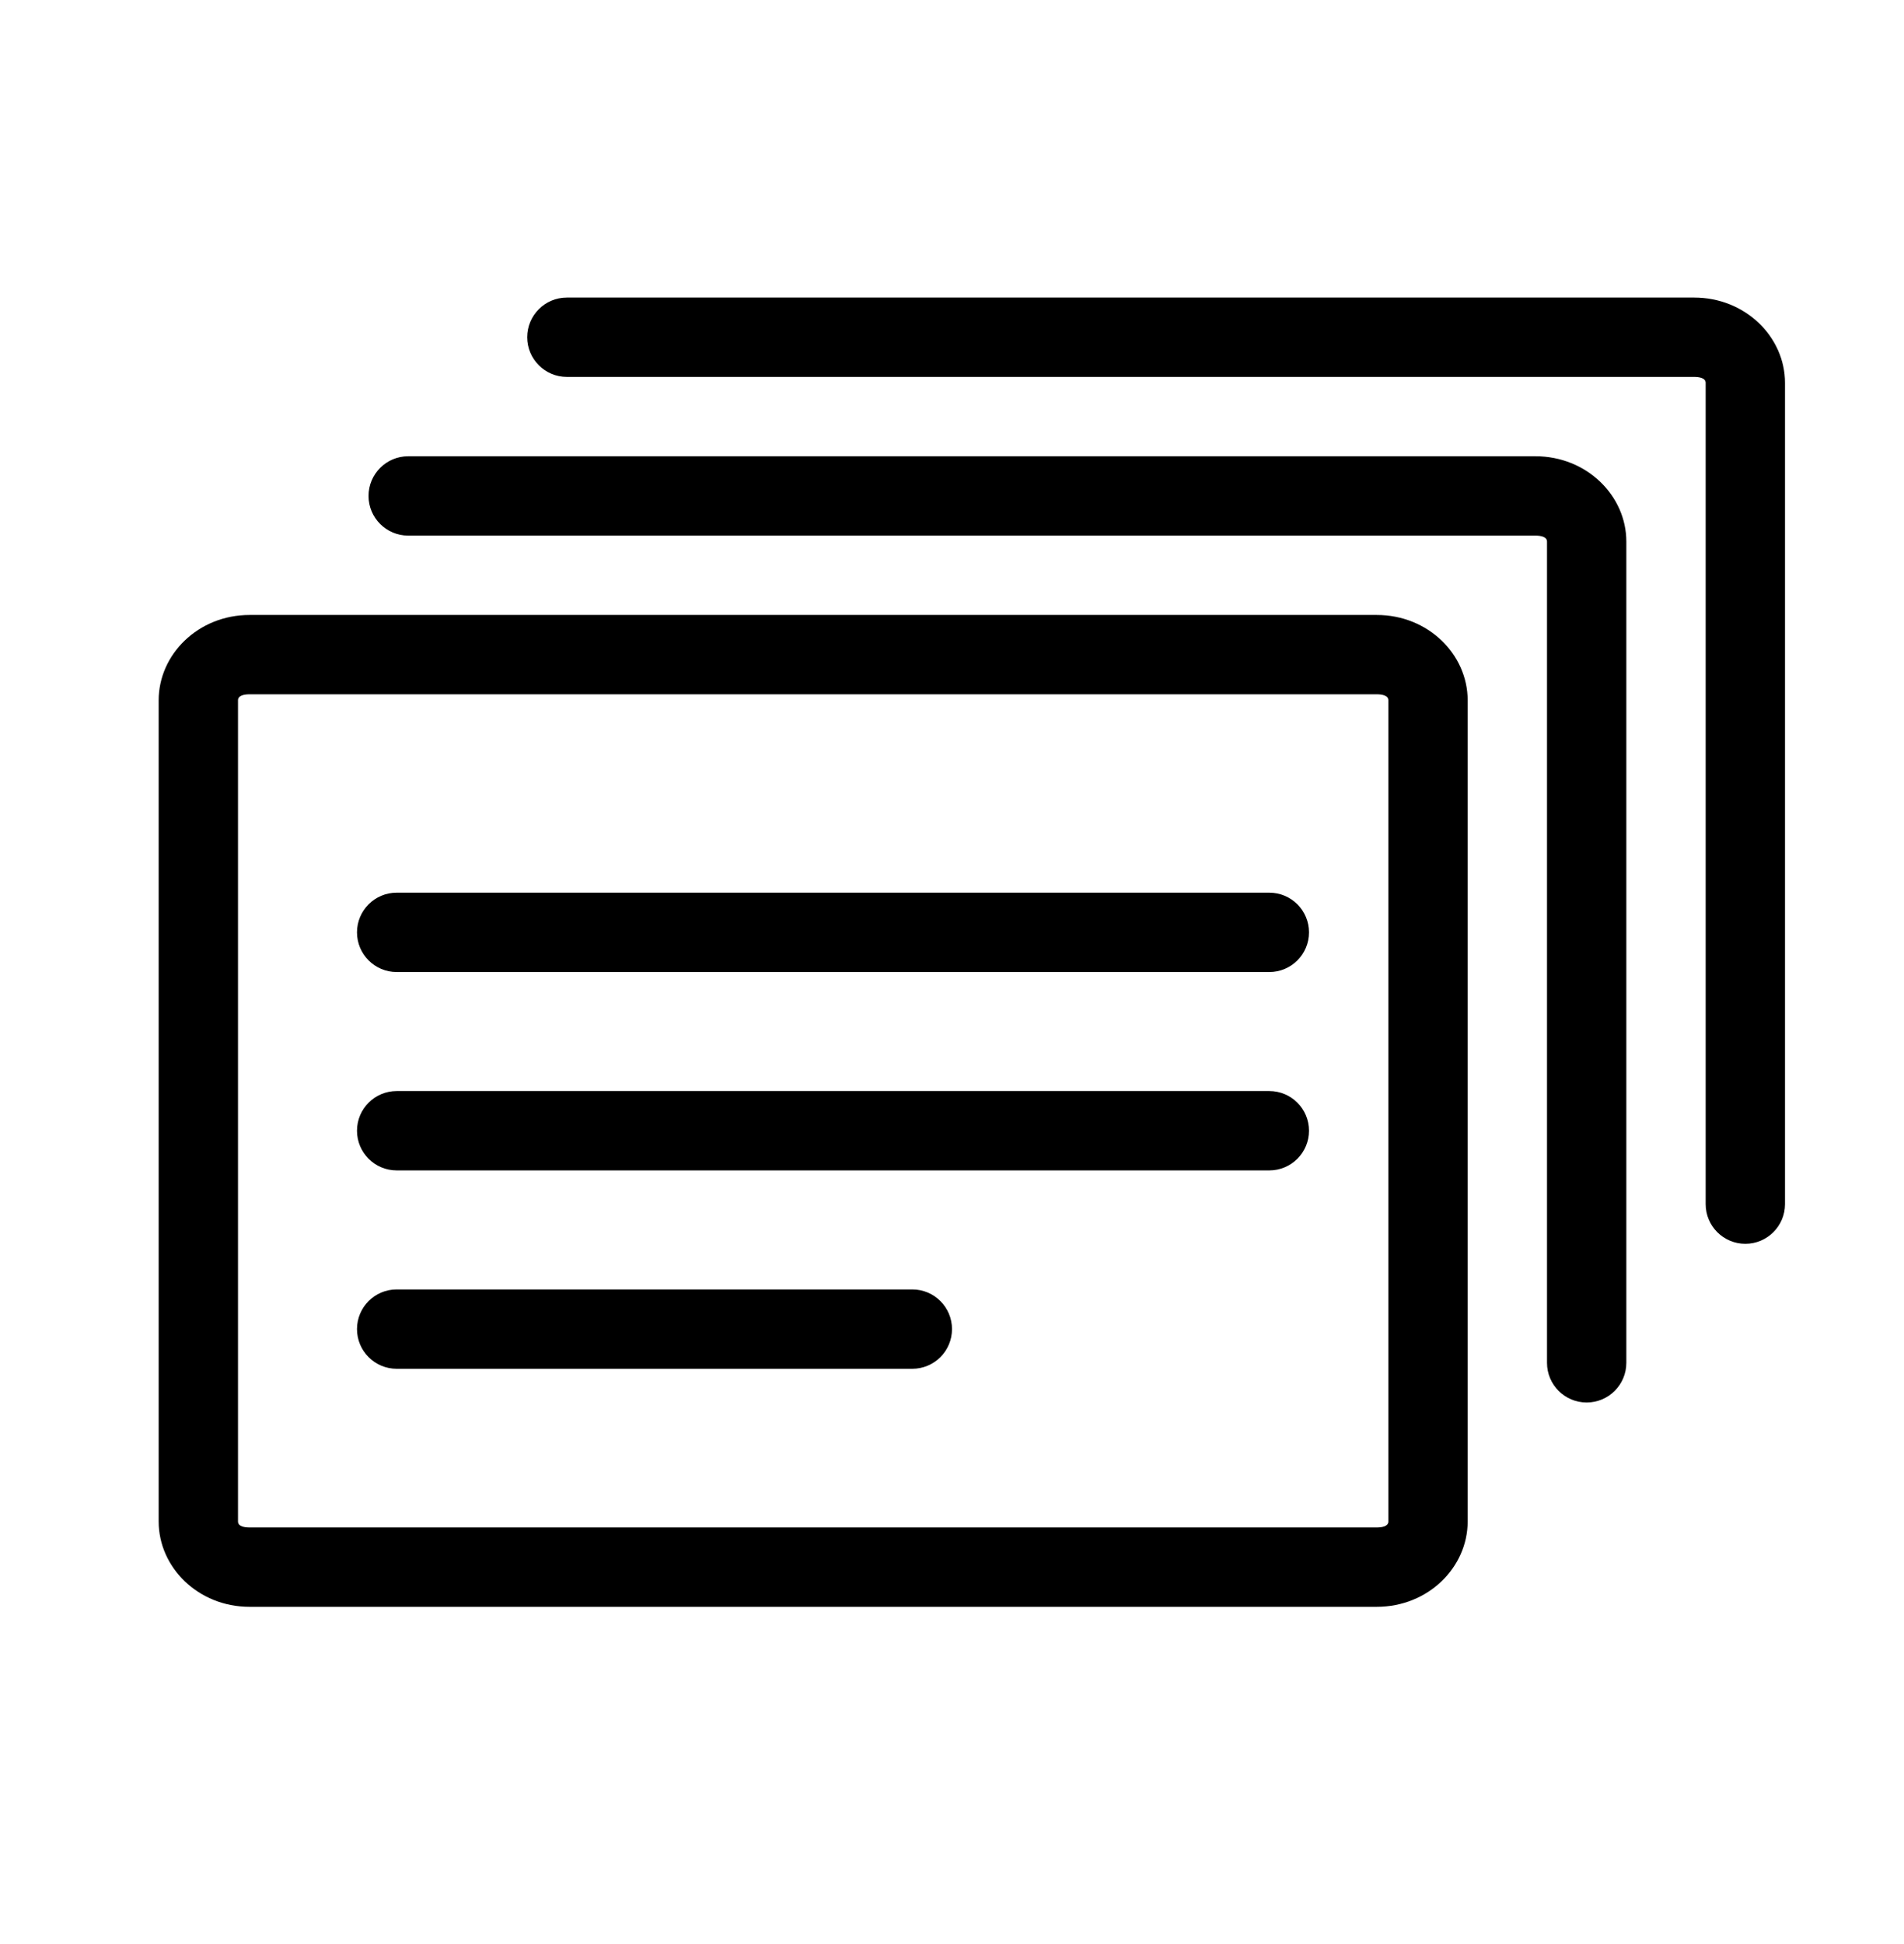 <svg width="100%" height="100%" viewBox="0 0 48 49" version="1.1" xmlns="http://www.w3.org/2000/svg" xmlns:xlink="http://www.w3.org/1999/xlink" xml:space="preserve" xmlns:serif="http://www.serif.com/" style="fill-rule:evenodd;clip-rule:evenodd;stroke-linejoin:round;stroke-miterlimit:2;">
    <path d="M34.708,15.5L6.292,15.5C4.995,15.5 4,16.496 4,17.65C4,17.65 4,38.35 4,38.35C4,39.504 4.995,40.5 6.292,40.5L34.708,40.5C36.005,40.5 37,39.504 37,38.35L37,17.65C37,16.496 36.005,15.5 34.708,15.5ZM34.708,17.5C34.844,17.5 35,17.529 35,17.65C35,17.65 35,38.35 35,38.35C35,38.471 34.844,38.5 34.708,38.5C34.708,38.5 6.292,38.5 6.292,38.5C6.156,38.5 6,38.471 6,38.35L6,17.65C6,17.529 6.156,17.5 6.292,17.5L34.708,17.5Z" />
    <path d="M33,23.5C33,22.948 32.552,22.5 32,22.5L10,22.5C9.448,22.5 9,22.948 9,23.5C9,24.052 9.448,24.5 10,24.5L32,24.5C32.552,24.5 33,24.052 33,23.5Z" />
    <path d="M33,28.5C33,27.948 32.552,27.5 32,27.5L10,27.5C9.448,27.5 9,27.948 9,28.5C9,29.052 9.448,29.5 10,29.5L32,29.5C32.552,29.5 33,29.052 33,28.5Z" />
    <path d="M24,33.5C24,32.948 23.552,32.5 23,32.5L10,32.5C9.448,32.5 9,32.948 9,33.5C9,34.052 9.448,34.5 10,34.5L23,34.5C23.552,34.5 24,34.052 24,33.5Z" />
    <path d="M10.291,13.5L38.708,13.5C38.844,13.5 39,13.529 39,13.65C39,13.65 39,34.35 39,34.35C39,34.902 39.448,35.35 40,35.35C40.552,35.35 41,34.902 41,34.35L41,13.65C41,12.496 40.005,11.5 38.708,11.5C38.708,11.5 10.291,11.5 10.291,11.5C9.739,11.5 9.291,11.948 9.291,12.5C9.291,13.052 9.739,13.5 10.291,13.5Z" />
    <path d="M14.291,9.5L42.708,9.5C42.844,9.5 43,9.529 43,9.65C43,9.65 43,30.35 43,30.35C43,30.902 43.448,31.35 44,31.35C44.552,31.35 45,30.902 45,30.35L45,9.65C45,8.496 44.005,7.5 42.708,7.5L14.291,7.5C13.739,7.5 13.291,7.948 13.291,8.5C13.291,9.052 13.739,9.5 14.291,9.5Z" />
</svg>
